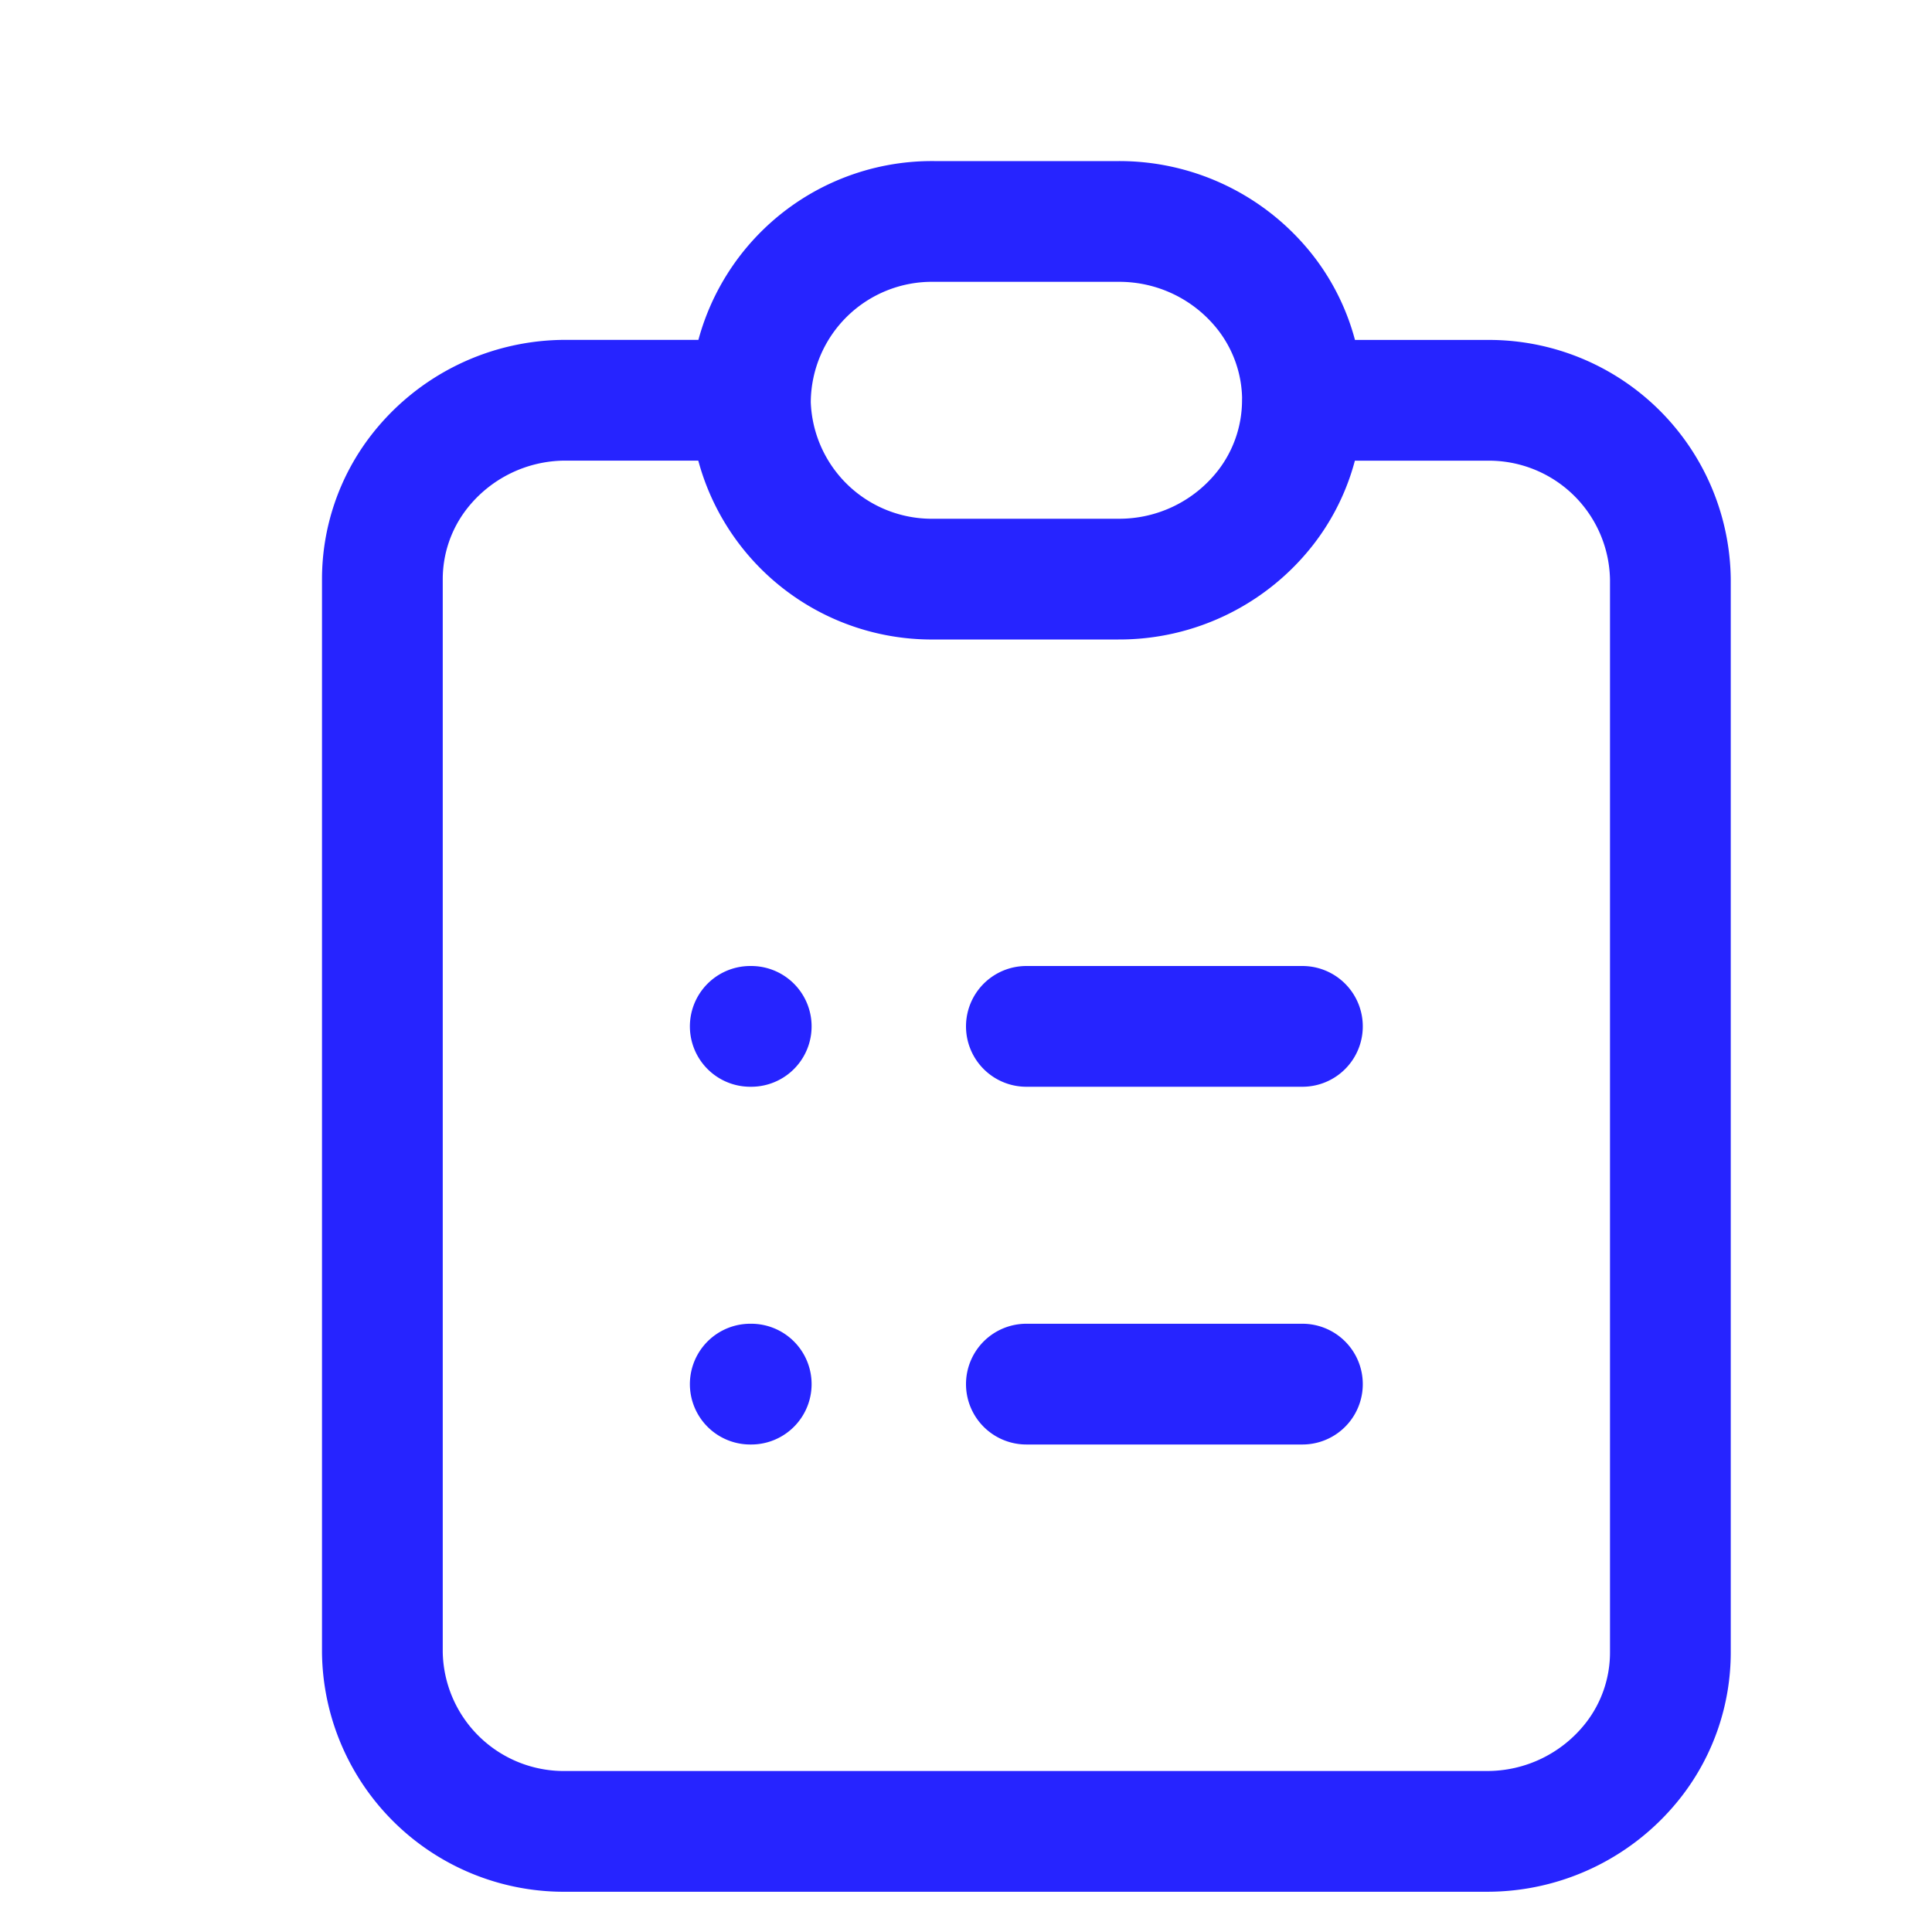 <svg width="24" height="24" xmlns="http://www.w3.org/2000/svg"><g><path d="M0 0h24v24H0V0z" fill="none"/><path d="M9.321 4.972H7.036a2.304 2.304 0 0 0-1.832.893c-.294.38-.454.848-.454 1.33v13.333a2.255 2.255 0 0 0 2.286 2.222h11.428a2.304 2.304 0 0 0 1.832-.893c.294-.38.454-.848.454-1.33V7.195a2.254 2.254 0 0 0-2.286-2.222H16.18c0-.481-.16-.949-.454-1.33a2.304 2.304 0 0 0-1.832-.892h-2.29a2.255 2.255 0 0 0-2.282 2.222zm0 0a2.254 2.254 0 0 0 2.286 2.222h2.286a2.304 2.304 0 0 0 1.832-.892c.294-.38.454-.849.454-1.33M12.75 12.75h3.429m-3.429 4.444h3.429M9.32 12.75h.012m-.012 4.444h.012" stroke-linecap="round" stroke="#2624FF" stroke-width="1.5" stroke-linejoin="round" fill="none"/></g></svg>